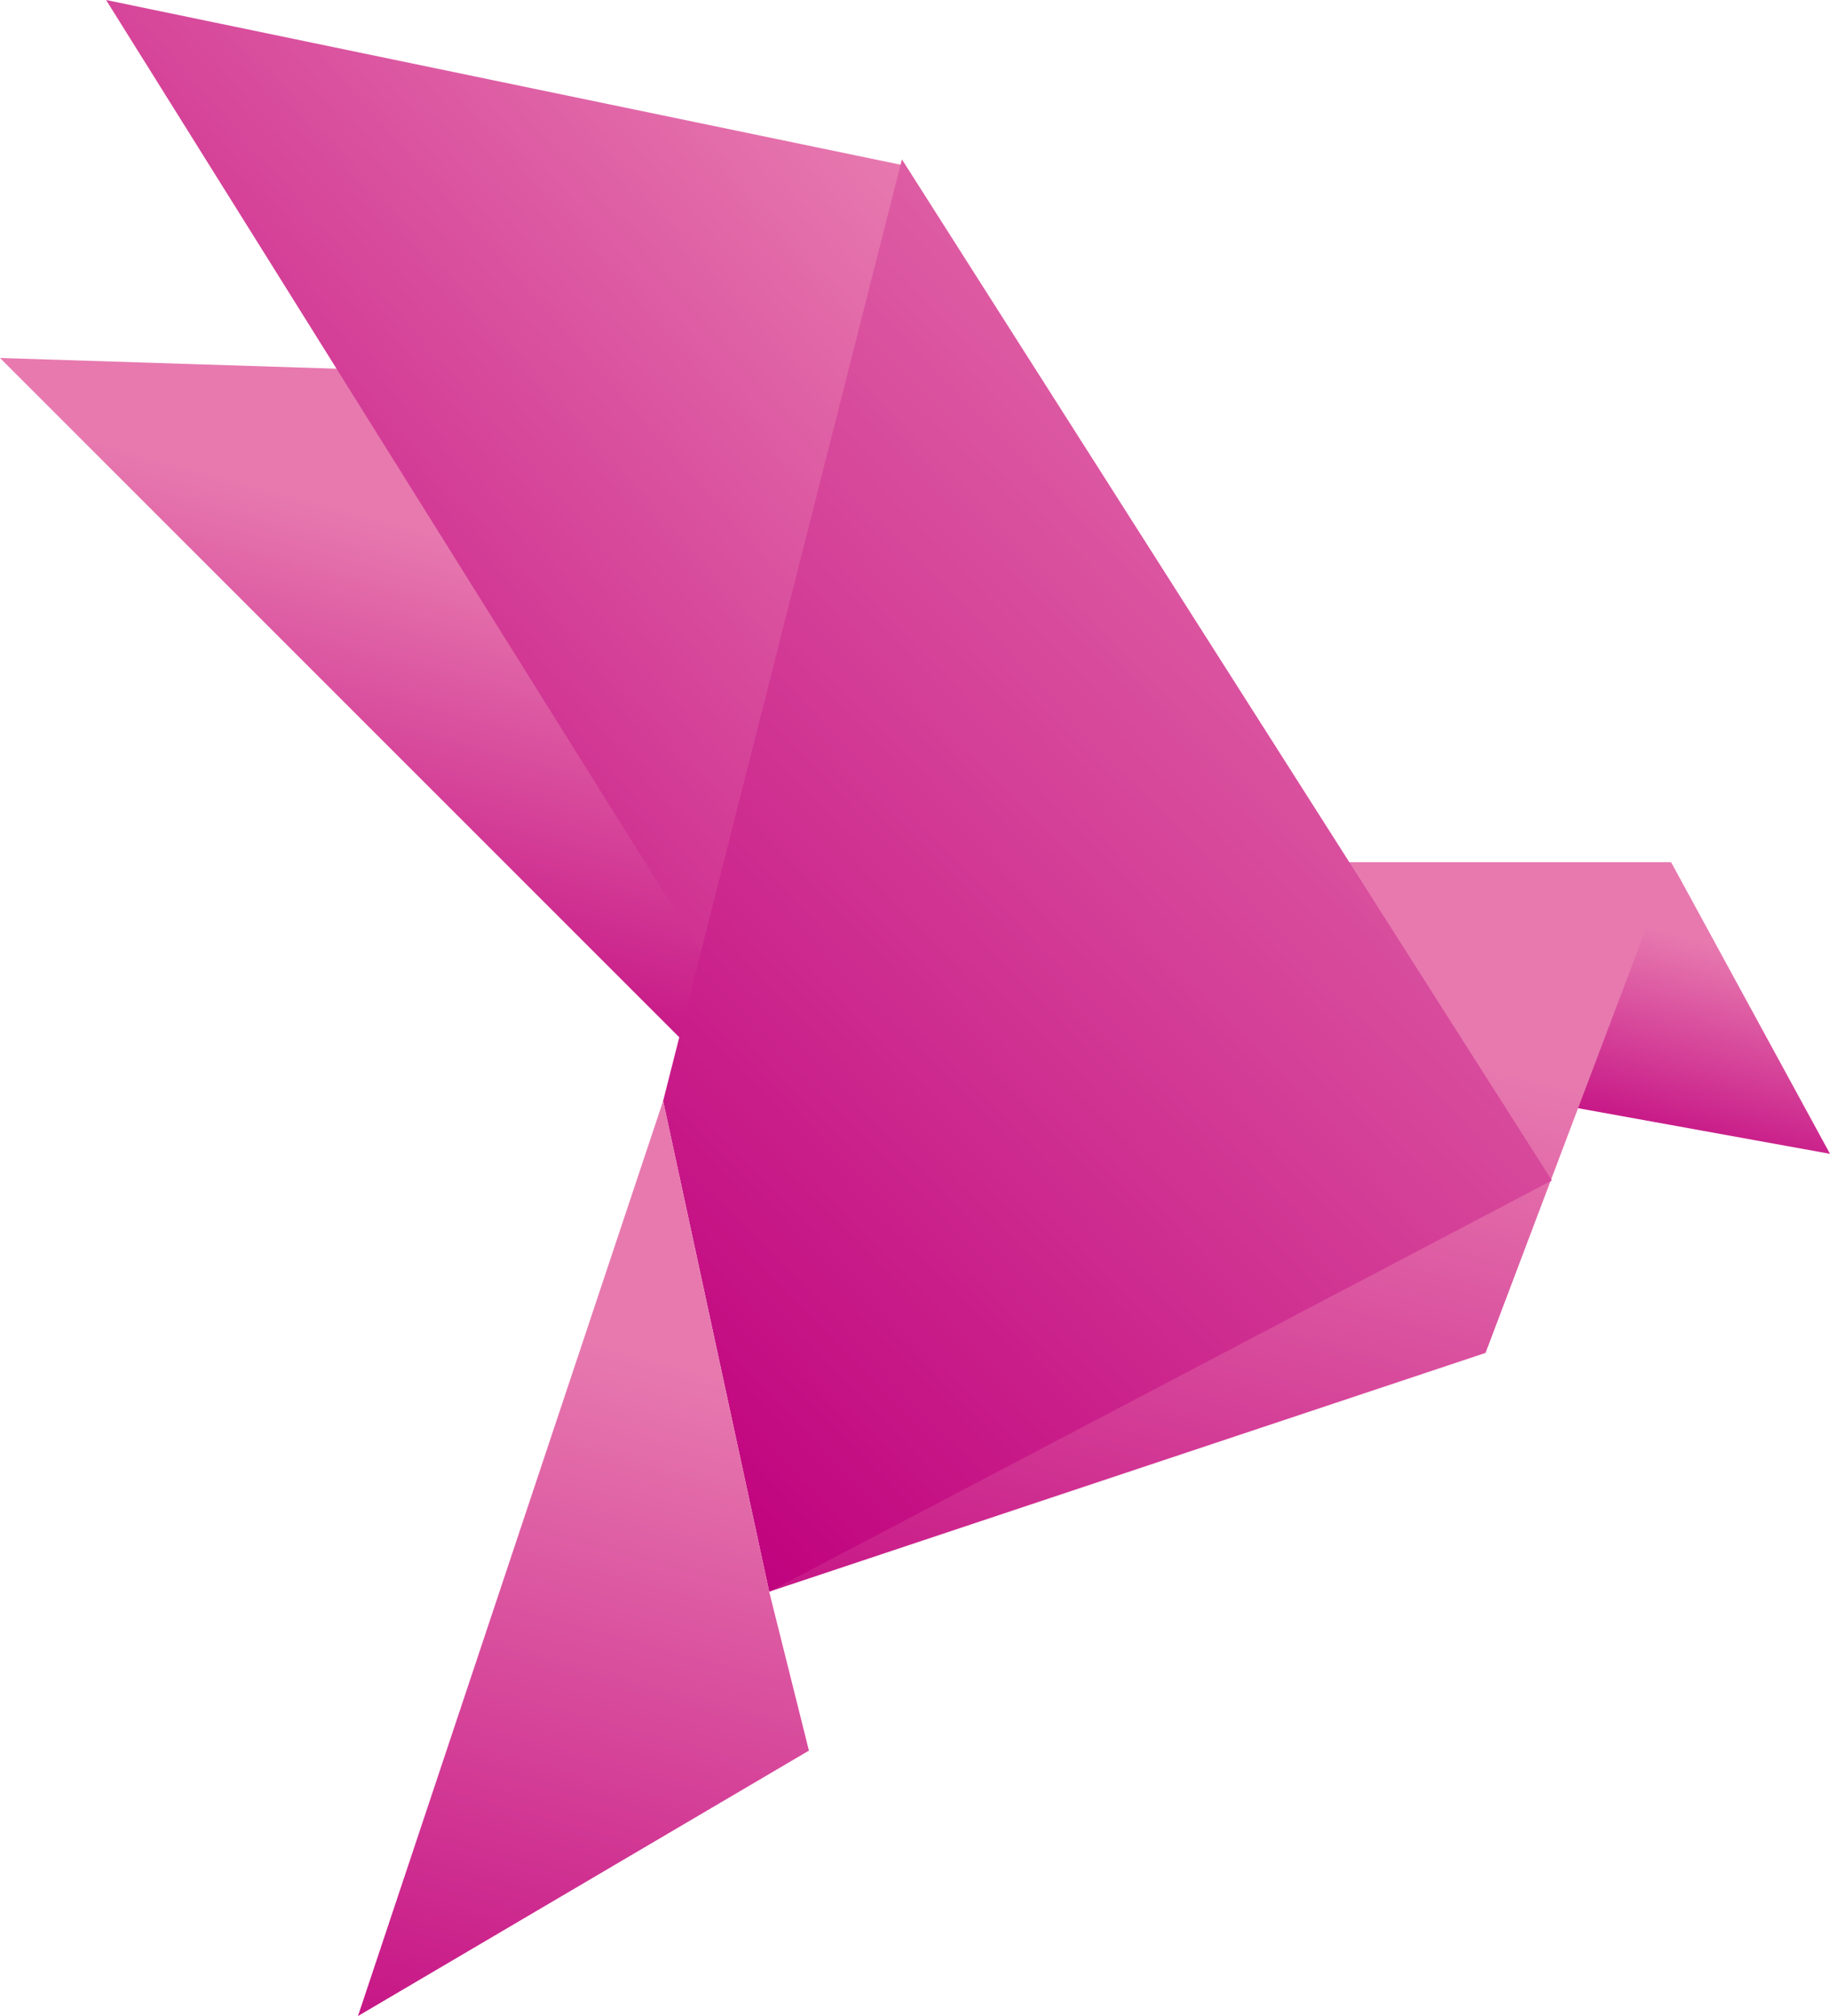 <svg xmlns="http://www.w3.org/2000/svg" xmlns:xlink="http://www.w3.org/1999/xlink" viewBox="0 0 43.3 47.7"><defs><style>.cls-1{fill:url(#linear-gradient);}.cls-2{fill:url(#linear-gradient-2);}.cls-3{fill:url(#linear-gradient-3);}.cls-4{fill:url(#linear-gradient-4);}.cls-5{fill:url(#linear-gradient-5);}.cls-6{fill:url(#linear-gradient-6);}</style><linearGradient id="linear-gradient" x1="26" y1="22.49" x2="24.53" y2="27.88" gradientTransform="translate(14.99)" gradientUnits="userSpaceOnUse"><stop offset="0" stop-color="#e779af"/><stop offset="1" stop-color="#c0027e"/></linearGradient><linearGradient id="linear-gradient-2" x1="-5.34" y1="12.46" x2="-8.62" y2="24.5" xlink:href="#linear-gradient"/><linearGradient id="linear-gradient-3" x1="4.87" y1="2.25" x2="-15.03" y2="19.76" xlink:href="#linear-gradient"/><linearGradient id="linear-gradient-4" x1="15.28" y1="23.88" x2="10.07" y2="43.01" xlink:href="#linear-gradient"/><linearGradient id="linear-gradient-5" x1="21.91" y1="8.23" x2="-2.47" y2="31.81" xlink:href="#linear-gradient"/><linearGradient id="linear-gradient-6" x1="2.08" y1="32.58" x2="-3.25" y2="52.15" xlink:href="#linear-gradient"/></defs><g id="Layer_2" data-name="Layer 2"><g id="Origami"><g id="bird"><polygon class="cls-1" points="39.54 20.4 43.3 27.3 36.4 26.05 39.54 20.4"/><polygon class="cls-2" points="0 8.47 10.04 8.79 17.53 22.95 16.63 25.1 0 8.47"/><polygon class="cls-3" points="2.51 0 21.42 3.92 16.63 22.59 2.51 0"/><polygon class="cls-4" points="31.69 20.4 39.54 20.4 35.15 32.01 18.2 37.66 31.69 20.4"/><polygon class="cls-5" points="21.34 3.77 36.72 27.93 18.2 37.66 15.69 26.05 21.34 3.77"/><polygon class="cls-6" points="15.69 26.05 8.47 47.7 19.14 41.42 18.2 37.66 15.69 26.05"/></g></g></g></svg>